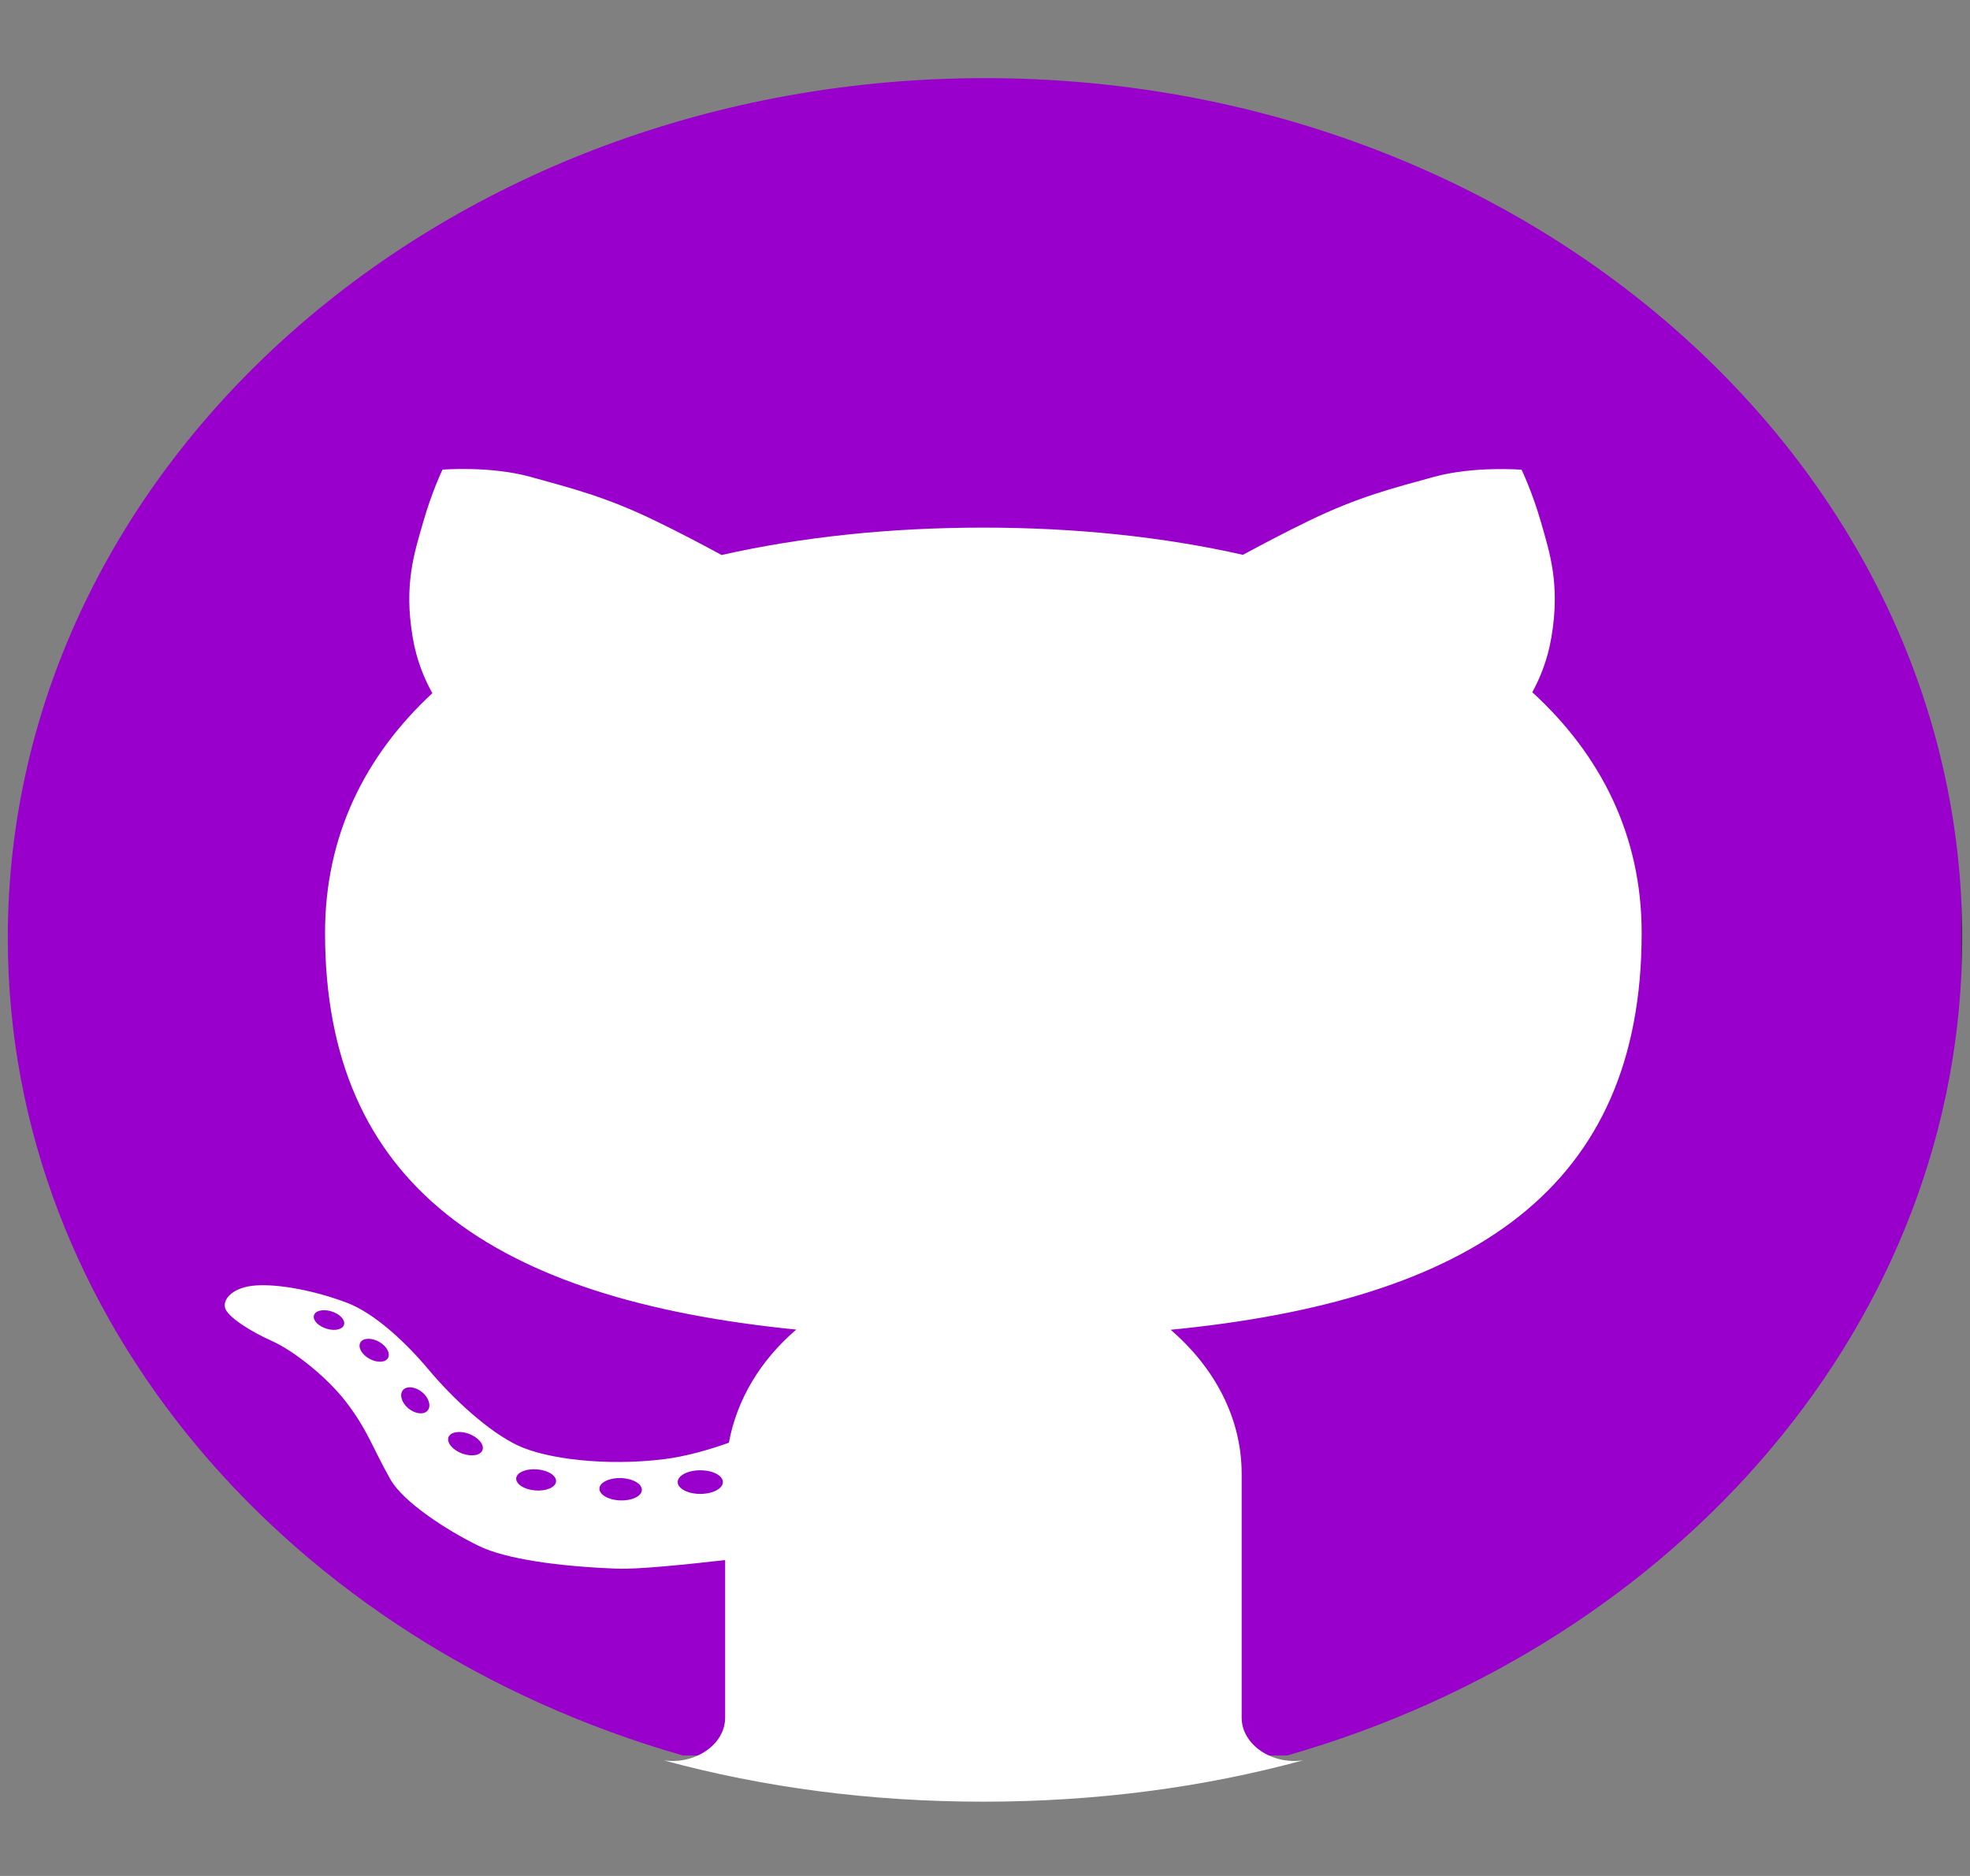 <svg width="21" height="20" viewBox="0 0 21 20" fill="none" xmlns="http://www.w3.org/2000/svg">
<rect x="0" y="0" width="21" height="20" fill="#808080" stroke="none"/>
<path d="M10.5 0.833C4.747 0.833 0.083 4.937 0.083 10C0.083 14.073 3.105 17.522 7.281 18.716H13.719C17.895 17.522 20.917 14.073 20.917 10C20.917 4.937 16.253 0.833 10.5 0.833Z" fill="url(#paint0_linear_117_594)"/>
<path d="M17.5 9.947C17.5 8.912 17.069 8.053 16.334 7.38C16.414 7.234 16.497 7.039 16.538 6.793C16.633 6.233 16.521 5.897 16.427 5.568C16.332 5.239 16.22 5.008 16.22 5.008C16.22 5.008 15.713 4.966 15.282 5.085C14.852 5.204 14.482 5.295 13.949 5.554C13.699 5.675 13.448 5.808 13.249 5.915C12.4 5.723 11.465 5.625 10.482 5.625C9.49 5.625 8.548 5.724 7.692 5.917C7.493 5.809 7.24 5.675 6.989 5.554C6.455 5.294 6.085 5.204 5.655 5.084C5.225 4.965 4.717 5.007 4.717 5.007C4.717 5.007 4.605 5.238 4.511 5.567C4.416 5.896 4.304 6.232 4.399 6.793C4.441 7.045 4.527 7.244 4.609 7.39C3.888 8.059 3.465 8.912 3.465 9.946C3.465 12.628 5.245 13.851 8.488 14.175C8.109 14.5 7.855 14.917 7.77 15.381C7.557 15.457 7.311 15.528 7.075 15.557C6.467 15.632 5.825 15.557 5.515 15.408C5.206 15.259 4.838 14.923 4.563 14.595C4.331 14.319 3.995 13.999 3.691 13.886C3.29 13.737 2.899 13.681 2.682 13.709C2.464 13.737 2.361 13.867 2.406 13.961C2.452 14.054 2.67 14.194 2.9 14.297C3.13 14.4 3.485 14.68 3.692 14.95C3.922 15.252 3.967 15.427 4.162 15.772C4.299 16.015 4.768 16.318 5.103 16.481C5.39 16.622 5.963 16.701 6.583 16.724C6.797 16.732 7.303 16.681 7.73 16.632V18.312C7.73 18.599 7.408 18.817 7.074 18.767C8.145 19.059 9.289 19.208 10.482 19.208C11.675 19.208 12.819 19.059 13.891 18.767C13.558 18.817 13.236 18.599 13.236 18.313V15.712C13.236 15.116 12.945 14.578 12.479 14.177C15.699 13.862 17.5 12.668 17.5 9.947ZM3.455 14.156C3.37 14.121 3.324 14.056 3.353 14.009C3.382 13.963 3.474 13.955 3.559 13.99C3.644 14.025 3.69 14.091 3.661 14.137C3.632 14.183 3.54 14.192 3.455 14.156ZM4.122 14.495C4.078 14.534 3.982 14.521 3.908 14.467C3.834 14.412 3.811 14.336 3.855 14.296C3.9 14.257 3.996 14.269 4.07 14.324C4.143 14.379 4.167 14.455 4.122 14.495ZM4.538 15.055C4.481 15.087 4.386 15.057 4.325 14.988C4.264 14.918 4.26 14.835 4.316 14.803C4.372 14.771 4.468 14.801 4.529 14.87C4.589 14.94 4.594 15.023 4.538 15.055ZM5.134 15.477C5.096 15.527 4.988 15.529 4.893 15.482C4.799 15.435 4.752 15.356 4.79 15.306C4.828 15.256 4.936 15.253 5.031 15.3C5.126 15.348 5.172 15.426 5.134 15.477ZM5.698 15.889C5.581 15.878 5.494 15.818 5.503 15.756C5.513 15.694 5.616 15.654 5.733 15.666C5.85 15.677 5.937 15.737 5.927 15.799C5.918 15.86 5.815 15.901 5.698 15.889ZM6.607 15.996C6.482 15.991 6.385 15.932 6.39 15.867C6.394 15.802 6.5 15.753 6.625 15.758C6.75 15.764 6.847 15.822 6.842 15.888C6.837 15.954 6.732 16.002 6.607 15.996ZM7.465 15.927C7.332 15.927 7.224 15.87 7.224 15.801C7.224 15.731 7.332 15.675 7.465 15.675C7.598 15.675 7.706 15.731 7.706 15.801C7.706 15.87 7.598 15.927 7.465 15.927Z" fill="white"/>
<defs>
<linearGradient id="paint0_linear_117_594" x1="0.083" y1="9.774" x2="20.917" y2="9.774" gradientUnits="userSpaceOnUse">
<stop offset="1" stop-color="#9900CC"/>
<stop offset="1" stop-color="#343337"/>
<stop offset="1" stop-color="#343434"/>
</linearGradient>
</defs>
</svg>
